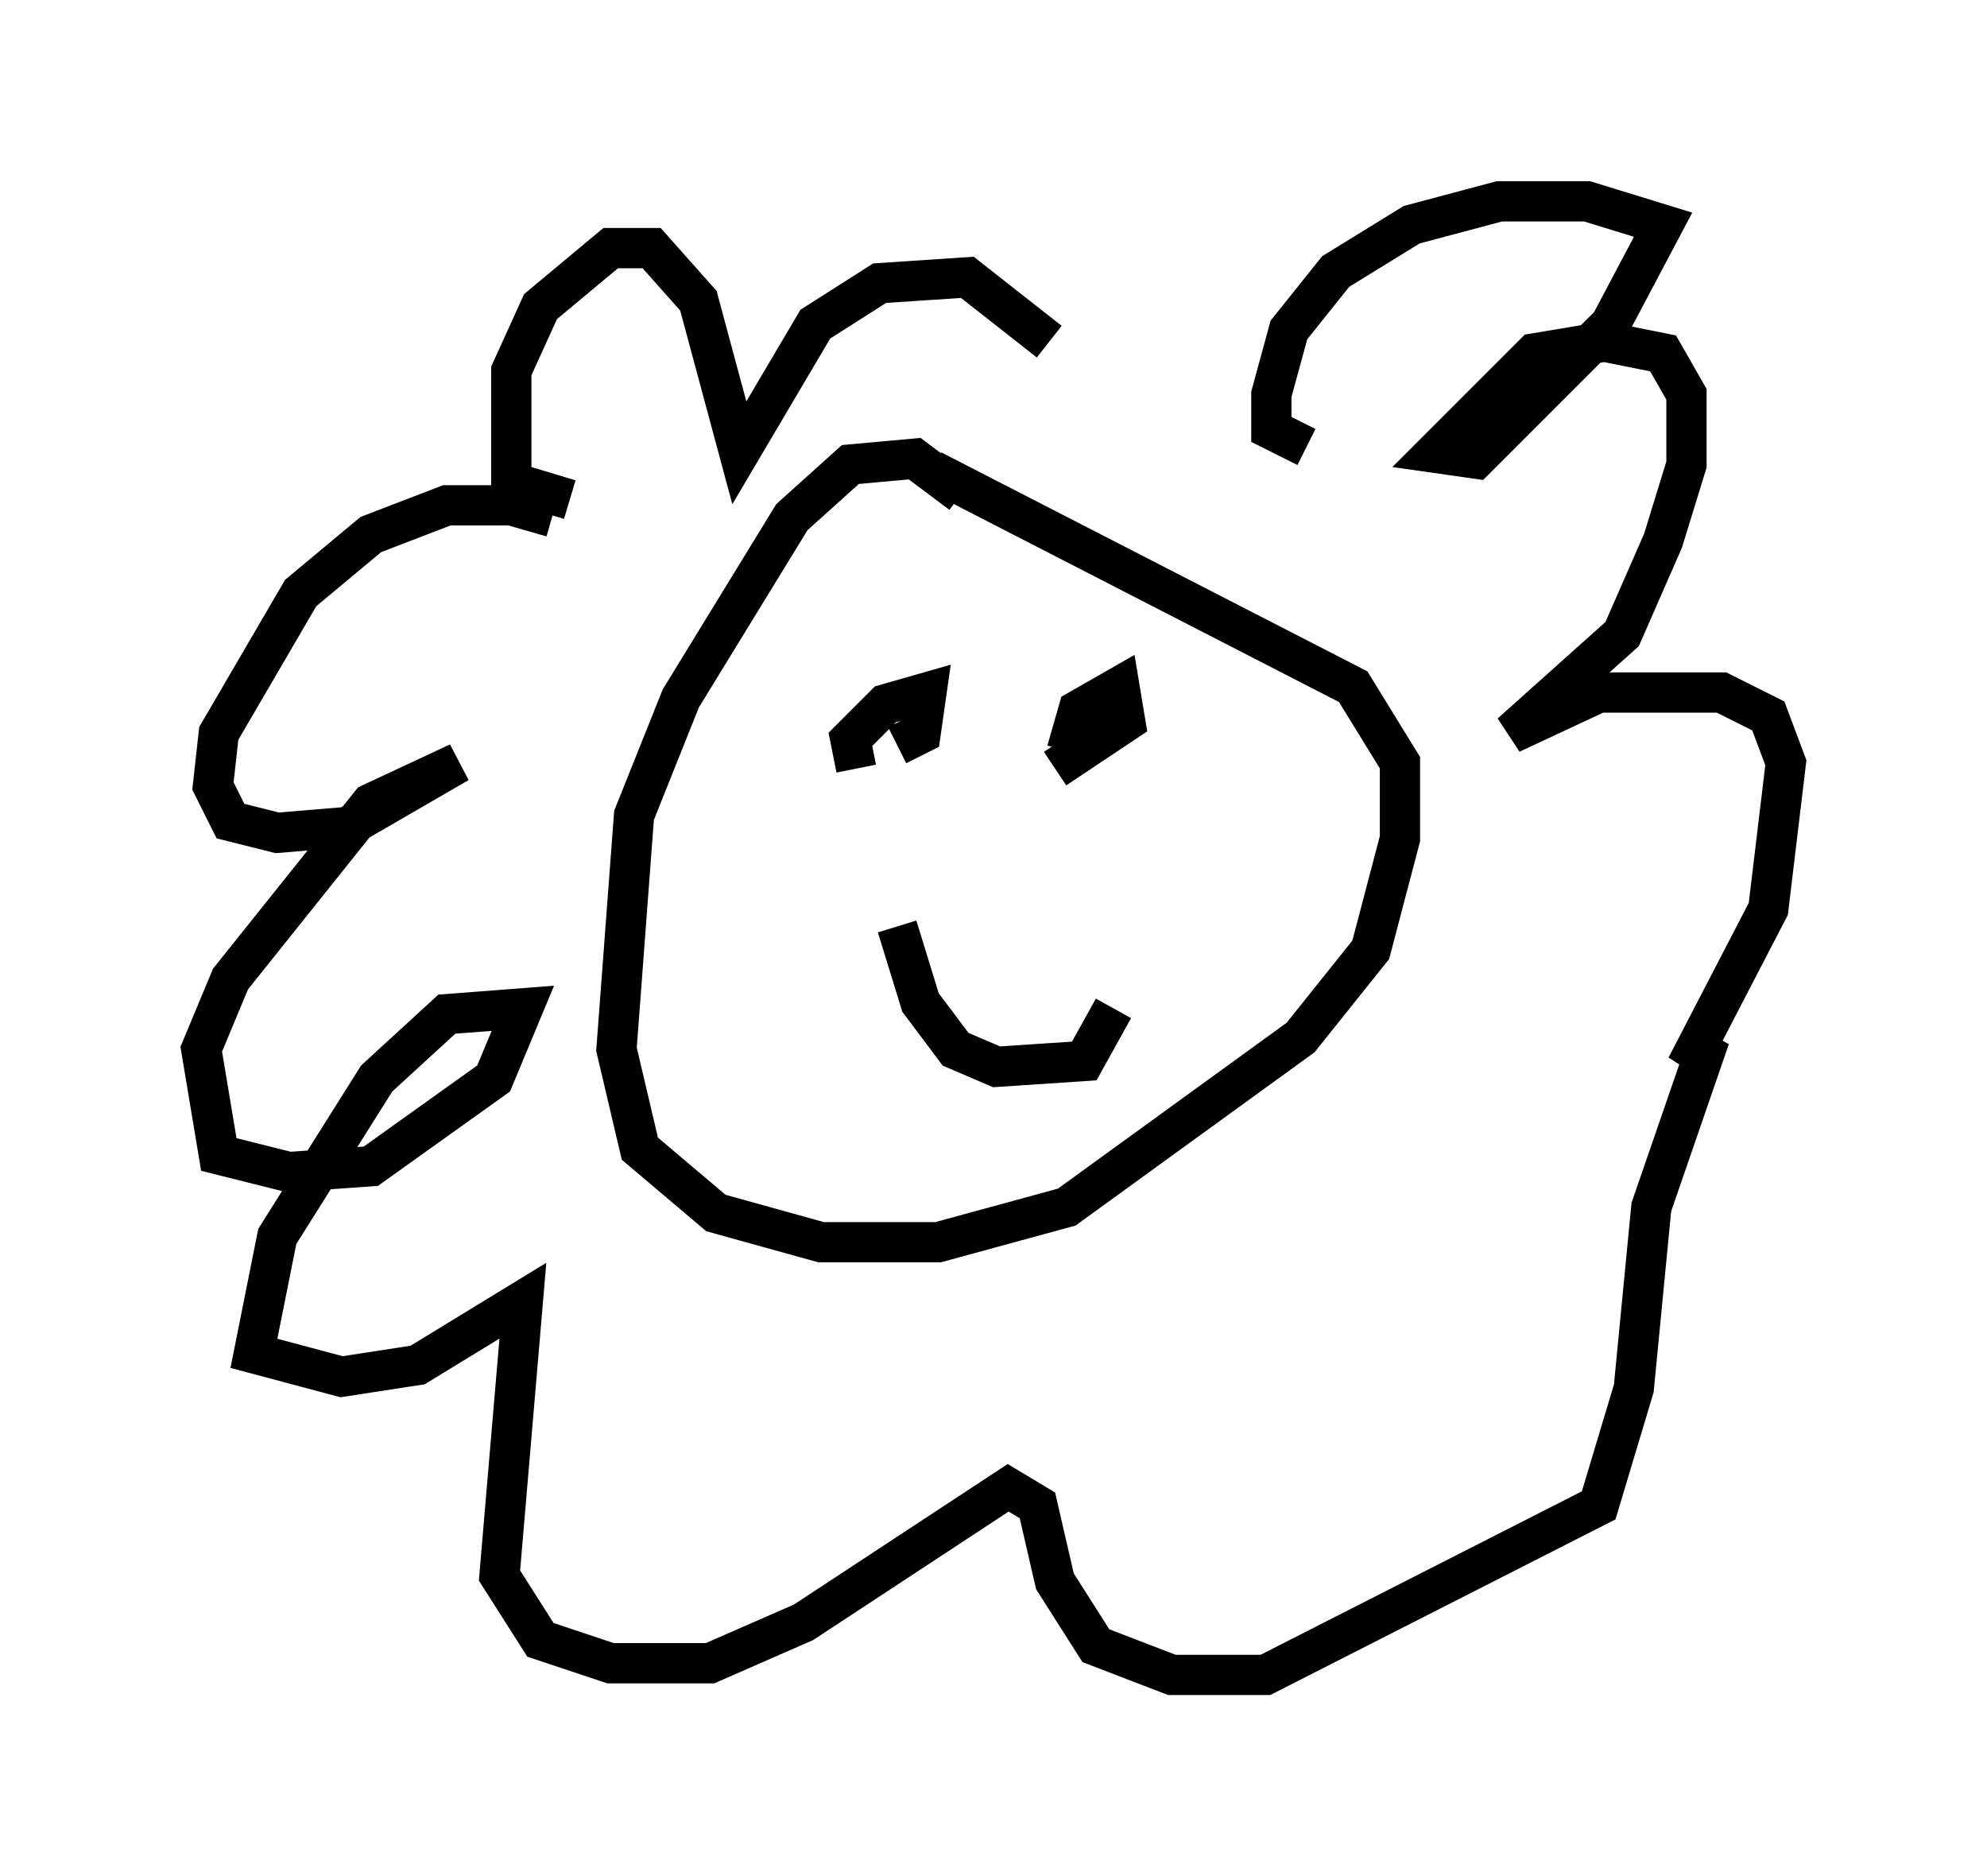 <?xml version="1.0" encoding="utf-8" ?>
<svg baseProfile="full" height="46.603" version="1.1" width="49.363" xmlns="http://www.w3.org/2000/svg" xmlns:ev="http://www.w3.org/2001/xml-events" xmlns:xlink="http://www.w3.org/1999/xlink"><defs /><rect fill="white" height="46.603" width="49.363" x="0" y="0" /><path d="M14.441, 13.715 m-0.726, -0.872 l-1.017, -0.291 -1.598, 0.0 l-1.888, 0.726 -1.743, 1.453 l-2.034, 3.486 -0.145, 1.307 l0.436, 0.872 1.162, 0.291 l1.743, -0.145 2.76, -1.598 l-2.179, 1.017 -3.486, 4.358 l-0.726, 1.743 0.436, 2.615 l1.743, 0.436 2.034, -0.145 l3.05, -2.179 0.726, -1.743 l-1.888, 0.145 -1.743, 1.598 l-2.469, 3.922 -0.581, 2.905 l2.179, 0.581 1.888, -0.291 l2.615, -1.598 -0.581, 6.827 l1.017, 1.598 1.743, 0.581 l2.469, 0.0 2.324, -1.017 l5.084, -3.341 0.726, 0.436 l0.436, 1.888 1.017, 1.598 l1.888, 0.726 2.324, 0.0 l8.279, -4.212 0.872, -2.905 l0.436, -4.503 1.453, -4.212 l-0.581, 0.726 2.034, -3.922 l0.436, -3.631 -0.436, -1.162 l-1.162, -0.581 -3.05, 0.0 l-2.179, 1.017 2.76, -2.469 l1.017, -2.324 0.581, -1.888 l0.0, -1.743 -0.581, -1.017 l-1.453, -0.291 -1.743, 0.291 l-2.469, 2.469 1.017, 0.145 l3.341, -3.341 1.307, -2.469 l-1.888, -0.581 -2.179, 0.0 l-2.179, 0.581 -1.888, 1.162 l-1.162, 1.453 -0.436, 1.598 l0.0, 0.872 0.872, 0.436 m-8.57, 1.162 l-1.162, -0.872 -1.598, 0.145 l-1.453, 1.307 -2.76, 4.503 l-1.162, 2.905 -0.436, 5.81 l0.581, 2.469 1.888, 1.598 l2.615, 0.726 2.905, 0.0 l3.196, -0.872 5.81, -4.212 l1.743, -2.179 0.726, -2.76 l0.0, -1.888 -1.162, -1.888 l-10.458, -5.374 m-0.872, 11.33 l0.581, 1.888 0.872, 1.162 l1.017, 0.436 2.179, -0.145 l0.726, -1.307 m-6.391, -5.955 l-0.145, -0.726 0.872, -0.872 l1.017, -0.291 -0.145, 1.017 l-0.581, 0.291 m4.212, 0.145 l0.291, -1.017 1.017, -0.581 l0.145, 0.872 -1.743, 1.162 m-12.056, -6.682 l-1.453, -0.436 0.0, -2.76 l0.726, -1.598 1.743, -1.453 l1.017, 0.0 1.162, 1.307 l1.017, 3.777 1.888, -3.196 l1.598, -1.017 2.179, -0.145 l2.034, 1.598 " fill="none" stroke="black" stroke-width="1" /></svg>